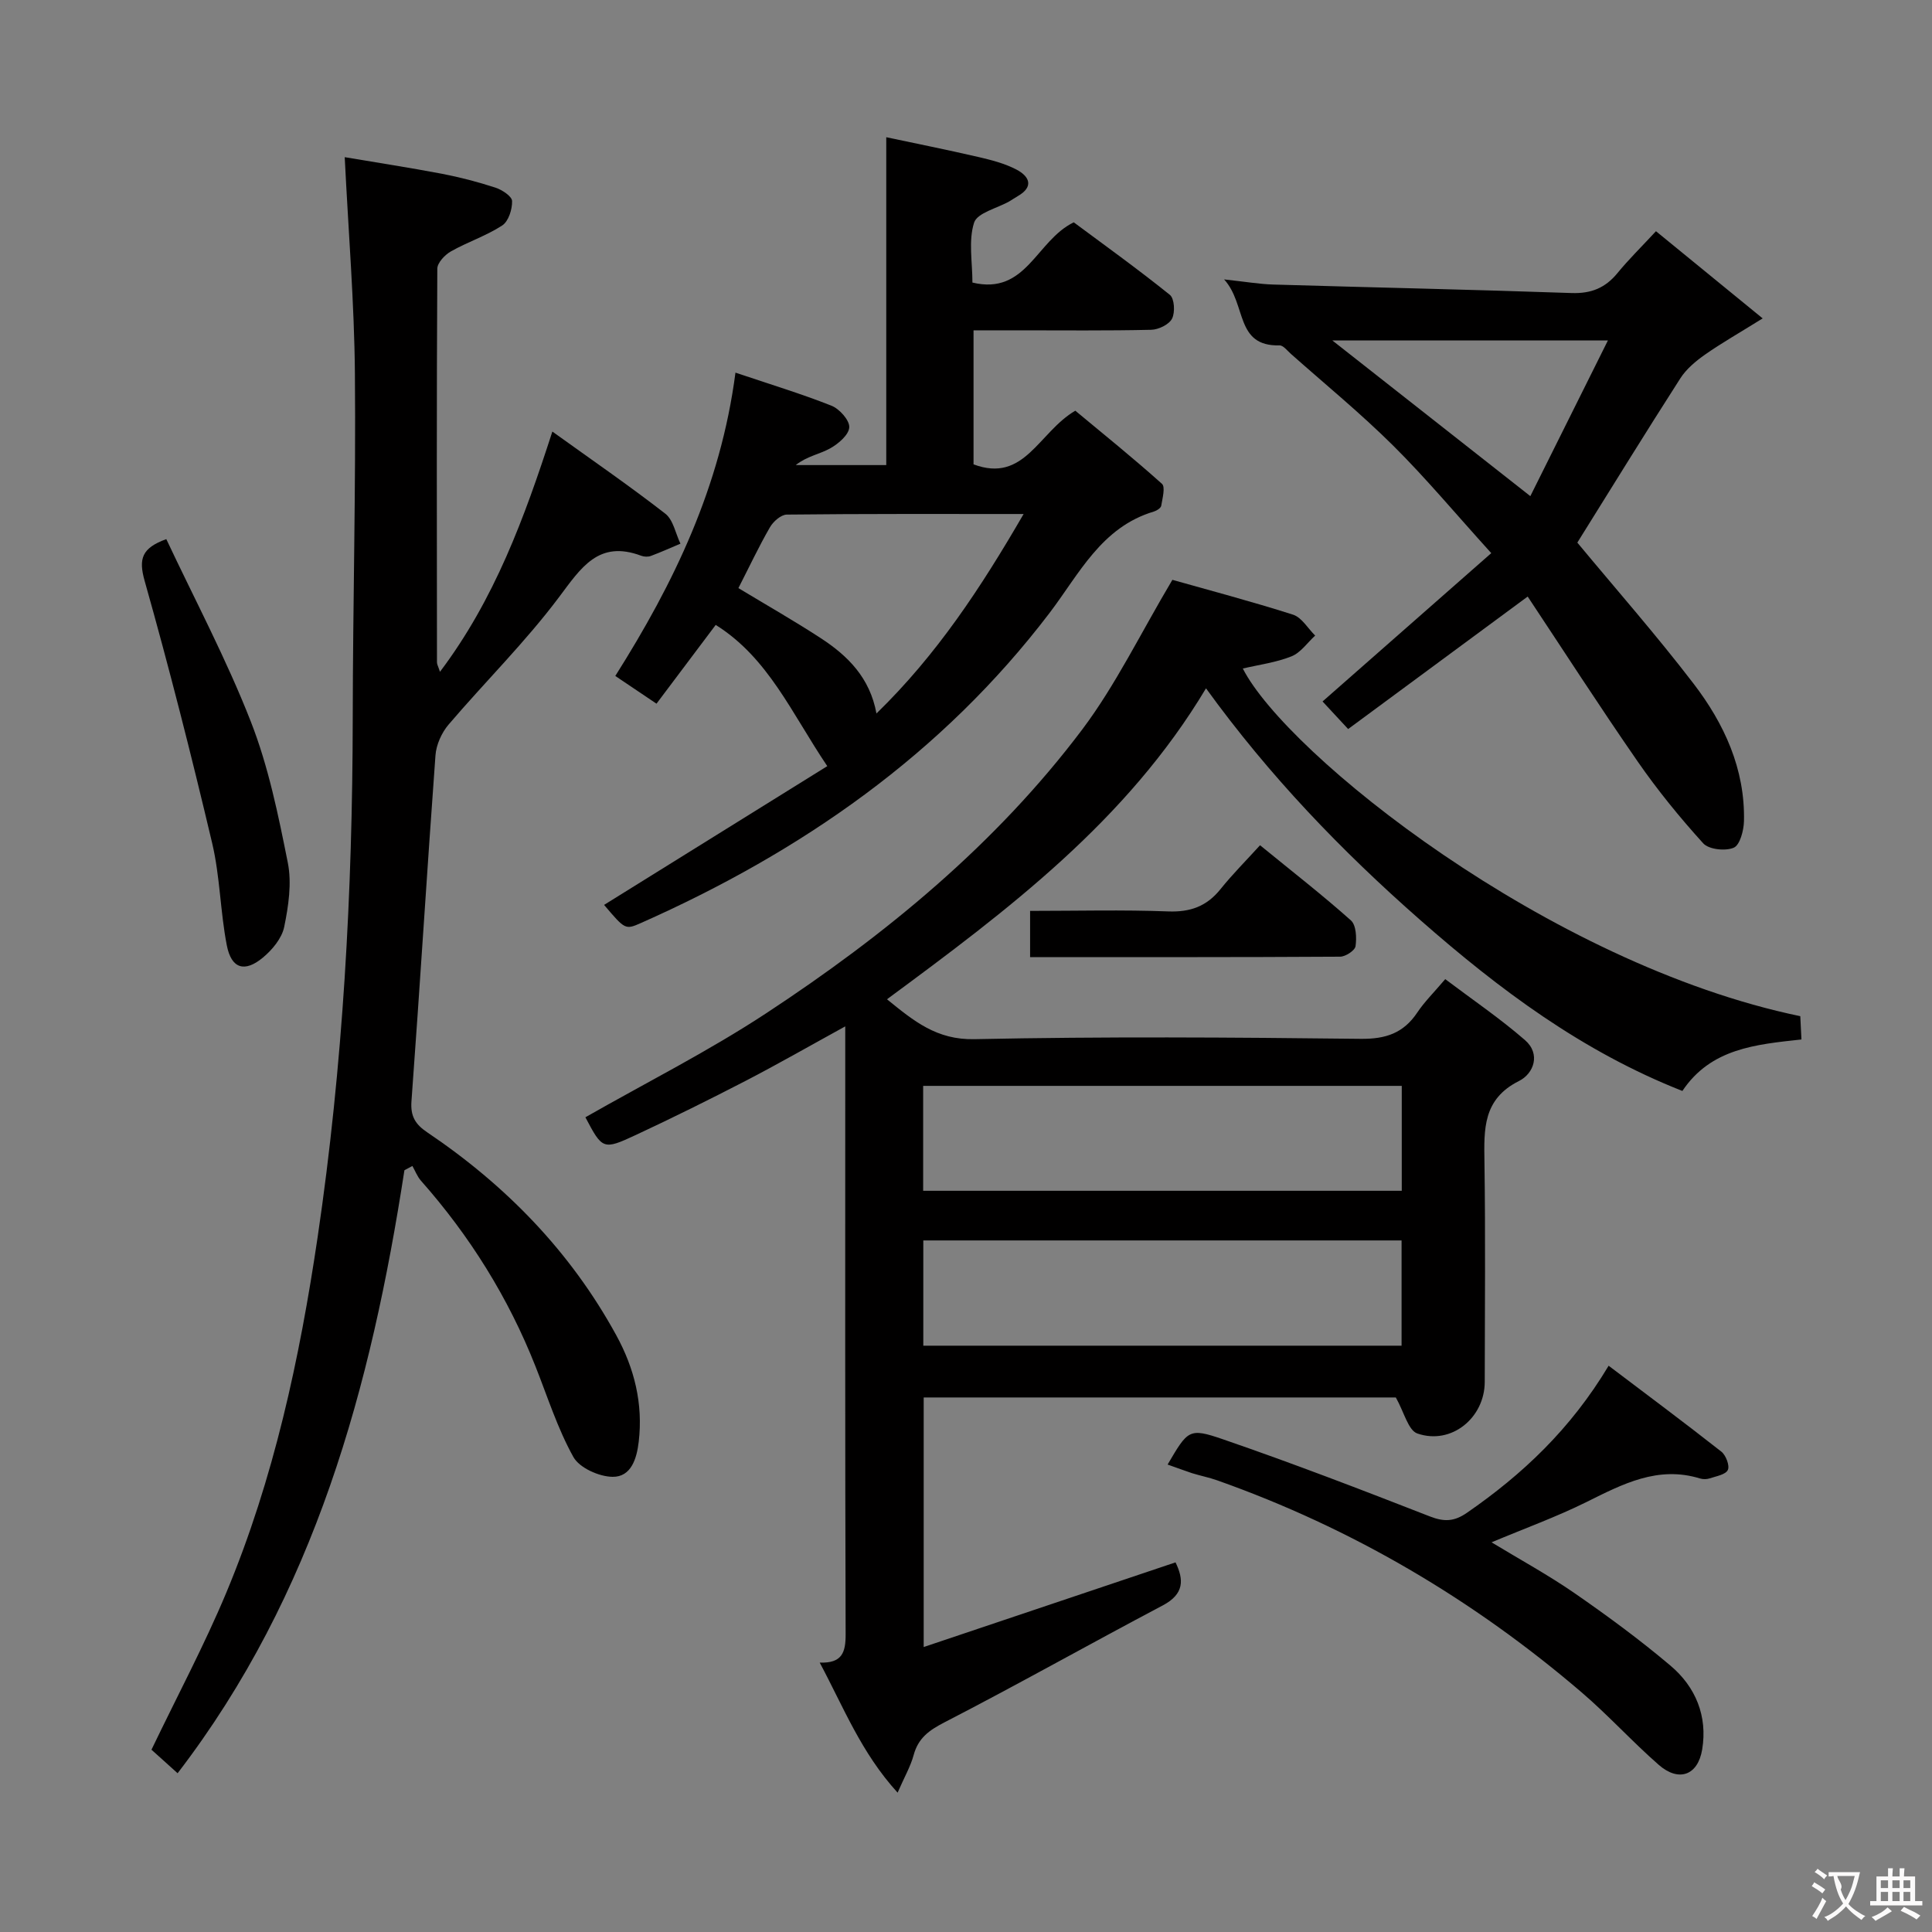 <svg enable-background="new 0 0 400 400" viewBox="0 0 400 400" xmlns="http://www.w3.org/2000/svg"><rect x="0" y="0" width="400" height="400" fill="#808080" stroke="none"/><g fill="#010000"><path d="m242.73 120.05c7.53 2.13 16.33 4.45 24.98 7.21 1.8.58 3.07 2.84 4.58 4.33-1.62 1.48-3 3.54-4.9 4.3-3.2 1.28-6.72 1.73-10.08 2.52 8.99 17.67 63.22 61.16 115.42 71.98.07 1.44.15 3 .24 4.82-9.49 1.04-18.76 1.85-24.65 10.66-20.7-8.15-37.83-20.95-54.23-35.35-16.35-14.36-31.25-29.84-44.4-48.01-16.4 27.43-40.97 45.87-66.05 64.38 5.56 4.51 10.28 8.43 18.1 8.26 26.65-.56 53.32-.38 79.97-.07 5.2.06 8.88-1.18 11.74-5.47 1.46-2.19 3.39-4.08 5.77-6.89 5.59 4.22 11.32 8.11 16.51 12.62 3.3 2.86 1.84 6.93-1.24 8.47-7.51 3.76-7.25 10-7.15 16.8.22 15.16.08 30.32.06 45.49-.01 7.46-6.92 13.12-13.95 10.69-1.9-.66-2.74-4.42-4.46-7.46-31.76 0-64.63 0-97.75 0v51.67c17.69-5.95 34.77-11.69 52.14-17.53 1.74 3.59 1.84 6.55-2.67 8.93-15.12 7.98-30.01 16.38-45.2 24.21-3.2 1.65-5.4 3.26-6.35 6.76-.63 2.33-1.89 4.5-3.32 7.78-7.56-8.29-11.18-17.68-16.13-26.93 4.66.18 5.38-2.13 5.37-5.86-.13-39.65-.08-79.31-.08-118.96 0-1.97 0-3.94 0-6.9-7.32 4.02-13.88 7.78-20.59 11.26-7.52 3.89-15.11 7.65-22.78 11.23-6.77 3.16-6.92 2.99-10.43-3.67 12.53-7.15 25.46-13.66 37.47-21.56 24.72-16.25 47.51-34.97 65.42-58.76 6.92-9.22 12.01-19.8 18.64-30.95zm-51.6 126.49h99.09c0-7.47 0-14.54 0-21.72-33.23 0-66.09 0-99.09 0zm.03 32.07h99.02c0-7.4 0-14.58 0-21.79-33.25 0-66.08 0-99.02 0z"/><path d="m83.73 242.29c-6.9 44.78-18.51 87.78-46.96 124.84-1.11-1-2.04-1.84-2.97-2.68-.87-.78-1.74-1.56-2.44-2.19 5.29-11.03 10.91-21.56 15.49-32.51 9.85-23.58 15.19-48.46 18.91-73.6 5.26-35.58 7.22-71.45 7.27-107.42.03-23.81.66-47.63.45-71.44-.13-14.59-1.34-29.17-2.11-44.75 6.62 1.12 13.4 2.16 20.14 3.44 3.74.72 7.45 1.69 11.07 2.87 1.37.45 3.41 1.79 3.44 2.77.05 1.72-.74 4.21-2.04 5.06-3.3 2.15-7.16 3.41-10.61 5.36-1.26.71-2.83 2.37-2.83 3.6-.15 27.16-.1 54.32-.07 81.48 0 .45.28.9.62 1.97 11.3-14.98 17.48-31.84 23.27-49.74 8.12 5.84 15.92 11.2 23.38 17 1.66 1.29 2.12 4.1 3.14 6.21-2.04.86-4.05 1.77-6.12 2.54-.58.22-1.39.19-1.98-.03-8.87-3.33-12.47 2.48-17.06 8.59-6.96 9.28-15.3 17.51-22.85 26.36-1.44 1.69-2.55 4.17-2.71 6.36-1.75 23.86-3.21 47.75-4.97 71.61-.24 3.18.86 4.83 3.28 6.46 16.26 10.96 29.62 24.65 39.1 41.96 3.79 6.91 5.59 14.2 4.67 22.09-.41 3.51-1.57 7.3-5.41 7.26-2.8-.03-6.86-1.85-8.12-4.11-3.27-5.88-5.34-12.44-7.84-18.75-5.62-14.22-13.58-26.99-23.71-38.44-.77-.87-1.19-2.03-1.78-3.06-.54.3-1.09.59-1.65.89z"/><path d="m152.27 77.15c7.08 2.39 13.57 4.35 19.86 6.84 1.67.66 3.78 3.01 3.7 4.48-.08 1.56-2.28 3.44-3.99 4.38-2.18 1.2-4.8 1.61-7.09 3.44h18.74c0-22.11 0-44.46 0-67.88 6.26 1.33 12.63 2.6 18.96 4.07 2.73.63 5.54 1.34 8 2.63 2.63 1.38 3.72 3.53.23 5.52-.58.33-1.12.72-1.69 1.05-2.55 1.45-6.67 2.38-7.32 4.43-1.19 3.74-.34 8.14-.34 12.39 11.18 2.68 13.16-8.68 20.98-12.47 6.26 4.65 13.23 9.65 19.9 15.02.95.76 1.11 3.63.45 4.92-.62 1.22-2.79 2.27-4.31 2.31-9.16.21-18.33.11-27.49.11-2.97 0-5.94 0-9.3 0v27.75c10.56 3.95 13.42-6.62 21.07-11.11 5.68 4.72 11.95 9.77 17.94 15.14.74.66.1 3.01-.15 4.54-.08.48-.93 1.02-1.52 1.2-10.88 3.23-15.5 12.98-21.62 21.02-22.27 29.24-51.34 49.41-84.56 64.16-3.27 1.45-3.31 1.37-7.65-3.74 15.37-9.56 30.77-19.13 46.21-28.73-7.42-11.01-12.2-22.41-23.1-29.24-3.97 5.29-8.03 10.69-12.26 16.31-3.05-2.05-5.62-3.78-8.53-5.74 12.15-19.24 21.79-39.15 24.88-62.8zm.61 44.61c5.86 3.54 11.59 6.8 17.09 10.39 5.55 3.62 10.14 8.17 11.49 15.57 12.55-12.22 21.61-26.03 30.47-41.3-17.19 0-33.11-.06-49.03.12-1.2.01-2.82 1.44-3.5 2.64-2.31 4.01-4.29 8.22-6.52 12.58z"/><path d="m316.29 123.51c-13.1 9.67-24.96 18.43-37.17 27.43-2.3-2.49-3.96-4.27-5.3-5.71 11.48-10.09 22.88-20.11 34.93-30.71-7.37-8.13-13.52-15.52-20.31-22.26-6.72-6.67-14.08-12.7-21.17-18.99-.75-.66-1.58-1.78-2.36-1.76-9.25.22-6.76-8.5-11.47-13.66 4.43.48 7.27.97 10.12 1.06 20.6.61 41.21 1.04 61.81 1.76 4.06.14 6.98-1.05 9.5-4.12 2.3-2.81 4.91-5.37 7.98-8.68 7.21 5.9 13.95 11.4 22.09 18.05-4.88 3.04-8.51 5.1-11.91 7.48-1.93 1.35-3.89 2.99-5.14 4.94-7.25 11.3-14.29 22.73-21.32 34 7.86 9.48 16.31 19.08 24.07 29.21 6.34 8.28 10.68 17.67 10.43 28.47-.05 1.94-.84 4.95-2.12 5.49-1.73.74-5.16.37-6.32-.91-4.86-5.36-9.47-11.02-13.59-16.97-7.92-11.43-15.45-23.13-22.75-34.12zm-40.44-53.02c13.78 10.84 27.11 21.31 40.99 32.23 5.33-10.7 10.62-21.31 16.06-32.23-19.6 0-38.12 0-57.05 0z"/><path d="m241.74 303.22c4.2-7.13 4.38-7.67 11.43-5.24 14.4 4.95 28.63 10.42 42.82 15.96 2.99 1.17 5.06 1.11 7.72-.73 11.49-7.94 21.46-17.3 29.34-30.45 7.91 5.99 15.71 11.79 23.34 17.79.94.74 1.76 2.9 1.34 3.79-.46.97-2.41 1.29-3.75 1.74-.6.2-1.37.21-1.98.03-8.76-2.7-16.05 1.15-23.54 4.87-6.21 3.08-12.77 5.45-19.65 8.34 5.86 3.56 11.72 6.75 17.19 10.53 6.82 4.72 13.52 9.65 19.85 15 5.21 4.4 7.71 10.44 6.57 17.35-.89 5.39-4.86 6.81-9 3.19-5.5-4.81-10.43-10.27-15.98-15.02-22.44-19.21-47.51-33.99-75.4-43.87-1.72-.61-3.52-.96-5.26-1.5-1.54-.51-3.06-1.09-5.04-1.78z"/><path d="m34.43 111.62c5.9 12.54 12.45 24.86 17.5 37.78 3.65 9.32 5.69 19.35 7.66 29.22.84 4.23.14 8.96-.75 13.29-.48 2.34-2.46 4.73-4.4 6.34-3.79 3.16-6.54 2.31-7.48-2.52-1.36-6.98-1.4-14.25-3.03-21.15-4.3-18.19-8.9-36.32-13.98-54.3-1.3-4.61-.6-6.81 4.48-8.66z"/><path d="m213.27 198.16c0-3.52 0-6.29 0-9.57 9.71 0 19.17-.25 28.6.11 4.59.17 7.97-1.06 10.82-4.61 2.48-3.09 5.3-5.91 8.19-9.09 6.83 5.58 13 10.37 18.81 15.56 1.1.98 1.21 3.6.96 5.34-.13.89-2.06 2.16-3.18 2.17-21.29.13-42.57.09-64.2.09z"/></g><path d="m377.9 391.2c-.2.3-.4.5-.6.8-.7-.6-1.4-1-2.2-1.5.2-.3.4-.5.5-.8.6.4 1.4.8 2.3 1.5zm-1.8 6.1c-.2-.2-.5-.4-.9-.6.4-.6.8-1.2 1.2-1.9s.7-1.3.9-1.9c.3.3.5.5.8.7-.7 1.3-1.4 2.6-2 3.7zm2.2-9c-.3.3-.5.5-.6.8-.6-.6-1.3-1.1-2-1.5.3-.3.5-.5.6-.7.6.5 1.3.9 2 1.4zm.3.2v-.9h2 4.5c-.3 1.3-.6 2.5-1 3.6s-.9 2.1-1.4 3c.4.5 1 1 1.6 1.4s1.2.8 1.9 1.1c-.3.2-.5.4-.8.8-.4-.3-1-.7-1.6-1.2s-1.2-1.1-1.6-1.6c-.5.6-1.1 1.1-1.7 1.6s-1.4.9-2.1 1.4c-.1-.3-.3-.5-.7-.8.6-.2 1.2-.5 1.9-1s1.4-1.1 2-1.8c-.5-.8-.9-1.6-1.2-2.5s-.6-2-.8-3.2c-.4.1-.7.1-1 .1zm2.5 2.7c.3 1 .7 1.7 1 2.2.3-.5.6-1.1 1-2s.6-1.9.9-3h-3.2-.4c.1.9 1.3 1.8.7 2.8z" fill="#fbfafa"/><path d="m396.5 388.5v1.5 3.6h1.5v.9c-.4 0-1 0-1.7 0h-7.9c-.5 0-.9 0-1.2 0v-.9h1.3v-3.5c0-.7 0-1.2 0-1.6h2.4c0-.8 0-1.4 0-1.7h1c0 .3-.1.8-.1 1.7h1.5c0-.8 0-1.4 0-1.7h1c0 .3-.1.9-.1 1.7zm-8.2 9.2c-.2-.3-.5-.5-.8-.8.8-.3 1.4-.6 1.9-.9s1-.7 1.4-1.1c.3.3.6.5.9.8-1.6 1-2.8 1.6-3.4 2zm2.6-6.8v-1.6h-1.5v1.6zm0 2.7v-1.9h-1.5v1.9zm2.4-2.7v-1.6h-1.5v1.6zm0 2.7v-1.9h-1.5v1.9zm.2 2 .7-.8c.4.2.9.5 1.6.8s1.3.7 1.8 1c-.3.3-.5.5-.8.8-.4-.3-1.5-1-3.3-1.8zm2-4.7v-1.6h-1.4v1.6zm0 2.7v-1.9h-1.4v1.9z" fill="#fbfafa"/></svg>